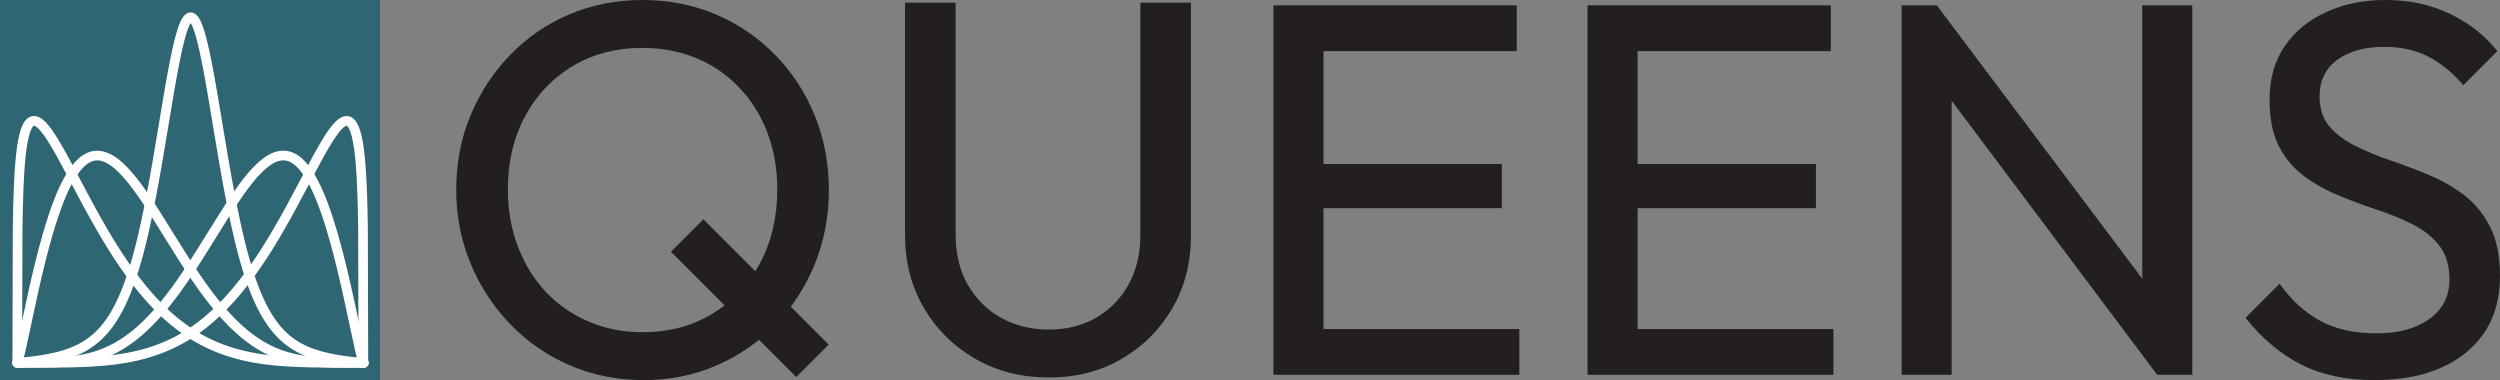 <?xml version="1.0" encoding="UTF-8"?>
<svg id="Layer_1" xmlns="http://www.w3.org/2000/svg" version="1.1" xmlns:xlink="http://www.w3.org/1999/xlink" viewBox="0 0 615.23 93.54">
  <rect x="0" y="0" width="615.23" height="93.54" fill="#808080" stroke="none"/>
  <!-- Generator: Adobe Illustrator 29.0.0, SVG Export Plug-In . SVG Version: 2.1.0 Build 186)  -->
  <defs>
    <style>
      .st0 {
        clip-path: url(#clippath-4);
      }

      .st1 {
        fill: #2f6673;
      }

      .st2 {
        fill: #231f20;
      }

      .st3, .st4 {
        fill: none;
      }

      .st5 {
        clip-path: url(#clippath-1);
      }

      .st4 {
        stroke: #fff;
        stroke-linecap: round;
        stroke-linejoin: round;
        stroke-width: 2.38px;
      }

      .st6 {
        clip-path: url(#clippath-3);
      }

      .st7 {
        clip-path: url(#clippath-2);
      }

      .st8 {
        clip-path: url(#clippath);
      }
    </style>
    <clipPath id="clippath">
      <rect class="st3" width="93.54" height="93.54"/>
    </clipPath>
    <clipPath id="clippath-1">
      <rect class="st3" width="93.54" height="93.54"/>
    </clipPath>
    <clipPath id="clippath-2">
      <rect class="st3" width="93.54" height="93.54"/>
    </clipPath>
    <clipPath id="clippath-3">
      <rect class="st3" width="93.54" height="93.54"/>
    </clipPath>
    <clipPath id="clippath-4">
      <rect class="st3" width="93.54" height="93.54"/>
    </clipPath>
  </defs>
  <g id="figure_1">
    <g id="patch_1">
      <path id="path2413" class="st1" d="M0,93.54h93.54V0H0v93.54Z"/>
    </g>
    <g id="axes_1">
      <g id="line2d_1">
        <g class="st8">
          <path id="path2416" class="st4" d="M4.25,89.29l9.86-.02,3.66-.06,2.81-.09,2.38-.12,2.13-.16,1.96-.19,1.79-.22,1.7-.26,1.62-.3,1.53-.33,1.45-.36,1.45-.41,1.36-.44,1.36-.49,1.28-.51,1.28-.56,1.28-.62,1.19-.63,1.19-.68,1.19-.74,1.19-.8,1.19-.86,1.19-.92,1.19-.98,1.19-1.05,1.19-1.12,1.19-1.19,1.19-1.26,1.19-1.33,1.19-1.41,1.19-1.48,1.19-1.56,1.19-1.63,1.28-1.83,1.28-1.92,1.36-2.14,1.36-2.23,1.45-2.47,1.53-2.71,1.7-3.11,2.21-4.15,3.74-7.04,1.28-2.29,1.02-1.73.85-1.34.68-.99.6-.79.51-.6.43-.44.43-.37.34-.25.34-.19.34-.12.26-.04h.26s.26.06.26.06l.26.12.26.18.26.26.26.36.26.47.26.6.26.76.26.96.26,1.22.26,1.58.17,1.32.17,1.63.17,2.07.17,2.76.17,4.06.09,3.05.09,4.8.09,33.28h0"/>
        </g>
      </g>
      <g id="line2d_2">
        <g class="st5">
          <path id="path2419" class="st4" d="M4.25,89.29l.09-33.28.09-4.8.17-5.31.17-3.29.17-2.37.17-1.83.26-2.09.26-1.58.26-1.22.26-.96.26-.76.26-.6.26-.47.26-.36.26-.26.26-.18.26-.12.26-.06h.26s.26.04.26.04l.26.09.34.17.34.23.43.36.43.43.51.59.6.77.68.98.77,1.2.85,1.42,1.11,1.95,1.36,2.5,2.38,4.5,2.81,5.27,1.79,3.26,1.62,2.84,1.45,2.45,1.36,2.22,1.36,2.12,1.28,1.9,1.28,1.82,1.28,1.73,1.19,1.54,1.19,1.46,1.19,1.39,1.19,1.31,1.19,1.24,1.19,1.17,1.19,1.1,1.19,1.03,1.19.96,1.19.9,1.19.84,1.19.78,1.19.72,1.19.67,1.19.61,1.28.6,1.28.55,1.28.5,1.36.48,1.36.42,1.45.4,1.45.35,1.53.32,1.62.29,1.7.25,1.79.21,1.96.18,2.13.15,2.38.12,2.72.08,3.4.05,4.85.02h5.02"/>
        </g>
      </g>
      <g id="line2d_3">
        <g class="st7">
          <path id="path2422" class="st4" d="M4.25,89.29l6.29-.02,2.38-.06,1.87-.09,1.62-.12,1.45-.16,1.36-.19,1.28-.23,1.19-.26,1.19-.31,1.11-.34,1.11-.39,1.02-.41,1.02-.46,1.02-.51,1.02-.56,1.02-.62,1.02-.68,1.02-.73,1.02-.79,1.02-.86,1.02-.92,1.02-.98,1.11-1.13,1.11-1.2,1.11-1.27,1.19-1.45,1.19-1.52,1.28-1.71,1.36-1.91,1.45-2.12,1.62-2.46,1.87-2.94,2.81-4.51,2.98-4.76,1.7-2.63,1.36-2.02,1.19-1.68,1.02-1.36.94-1.17.85-.99.85-.91.77-.75.68-.61.68-.54.6-.42.6-.37.6-.31.6-.25.51-.16.51-.11.51-.06h.51s.51.03.51.03l.51.1.51.16.51.22.51.28.51.34.51.41.51.48.51.55.51.62.51.69.51.77.6.99.6,1.1.6,1.21.6,1.32.6,1.43.6,1.55.68,1.91.68,2.06.68,2.21.77,2.67.77,2.86.77,3.04.85,3.58.94,4.15,1.19,5.52,1.62,7.51.51,2.13.26.89.09.21h0"/>
        </g>
      </g>
      <g id="line2d_4">
        <g class="st6">
          <path id="path2425" class="st4" d="M4.25,89.29l.17-.48.26-.95.43-1.8.77-3.51,2.38-11.06.94-4.07.85-3.49.77-2.96.77-2.78.77-2.59.68-2.14.68-1.99.68-1.83.68-1.68.6-1.35.6-1.24.6-1.13.6-1.02.6-.92.51-.71.51-.63.51-.56.51-.49.51-.42.51-.36.51-.29.51-.23.51-.17.51-.11.51-.05h.51s.51.06.51.06l.51.11.51.15.51.2.6.29.6.35.6.4.68.53.68.59.77.74.77.8.85.97.94,1.15.94,1.22,1.11,1.53,1.19,1.73,1.36,2.06,1.7,2.67,2.81,4.51,2.98,4.76,1.87,2.9,1.53,2.29,1.45,2.08,1.36,1.87,1.28,1.67,1.19,1.48,1.19,1.4,1.11,1.23,1.11,1.16,1.11,1.09,1.02.94,1.02.88,1.02.82,1.02.75,1.02.7,1.02.64,1.02.58,1.02.53,1.02.47,1.02.42,1.11.41,1.11.35,1.11.31,1.19.28,1.28.25,1.28.2,1.36.16,1.53.14,1.7.1,2.04.07,2.55.04h4.76s.17,0,.17,0h0"/>
        </g>
      </g>
      <g id="line2d_5">
        <g class="st0">
          <path id="path2428" class="st4" d="M4.25,89.29l2.3-.22,1.96-.23,1.79-.26,1.62-.28,1.45-.3,1.28-.31,1.19-.34,1.11-.37,1.02-.39.94-.4.94-.46.85-.47.85-.53.77-.53.77-.59.77-.65.68-.64.68-.71.68-.78.68-.86.6-.83.6-.9.6-.98.6-1.07.6-1.17.6-1.27.6-1.38.6-1.51.6-1.63.6-1.77.6-1.92.6-2.07.6-2.24.68-2.76.68-2.98.68-3.21.77-3.87.77-4.12.85-4.84,1.19-7.08,1.79-10.66.77-4.27.6-3.07.51-2.39.43-1.8.43-1.6.34-1.12.34-.96.34-.8.26-.49.26-.39.26-.29.17-.14.17-.09.17-.05h.17l.17.05.17.09.17.14.26.29.26.39.26.49.26.58.34.92.34,1.08.34,1.22.43,1.72.43,1.91.51,2.51.6,3.17.77,4.36,1.19,7.12,1.62,9.63.94,5.28.77,4.07.77,3.81.68,3.15.68,2.93.68,2.7.68,2.49.6,2.01.6,1.86.6,1.71.6,1.58.6,1.45.6,1.34.6,1.23.6,1.13.6,1.03.6.95.68.99.68.9.68.81.68.74.68.67.68.61.77.62.77.55.77.5.85.5.85.44.94.43,1.02.41,1.02.36,1.11.34,1.19.32,1.28.3,1.45.29,1.62.27,1.79.24,1.96.22,1.79.16h0"/>
        </g>
      </g>
    </g>
  </g>
  <g>
    <path class="st2" d="M158.39,93.54c-6.46,0-12.49-1.2-18.08-3.6-5.59-2.4-10.48-5.76-14.67-10.09s-7.47-9.32-9.83-15c-2.36-5.68-3.54-11.75-3.54-18.21s1.18-12.64,3.54-18.28c2.36-5.63,5.61-10.59,9.76-14.87,4.15-4.28,8.99-7.6,14.54-9.96C145.66,1.18,151.67,0,158.13,0s12.47,1.18,18.01,3.54c5.55,2.36,10.42,5.68,14.61,9.96,4.19,4.28,7.45,9.26,9.76,14.94,2.31,5.68,3.47,11.79,3.47,18.34s-1.16,12.53-3.47,18.21c-2.32,5.68-5.55,10.66-9.69,14.94-4.15,4.28-9,7.62-14.54,10.02-5.55,2.4-11.51,3.6-17.88,3.6ZM158.13,81.75c6.46,0,12.18-1.51,17.16-4.52s8.89-7.16,11.73-12.45c2.84-5.28,4.26-11.33,4.26-18.15,0-5.06-.81-9.72-2.42-13.95-1.62-4.24-3.91-7.93-6.88-11.07-2.97-3.14-6.48-5.57-10.55-7.27-4.06-1.7-8.5-2.55-13.3-2.55-6.46,0-12.18,1.49-17.16,4.45-4.98,2.97-8.89,7.07-11.73,12.32-2.84,5.24-4.26,11.27-4.26,18.08,0,5.07.83,9.76,2.49,14.08,1.66,4.32,3.95,8.04,6.88,11.14,2.93,3.1,6.42,5.53,10.48,7.27,4.06,1.75,8.49,2.62,13.3,2.62Z"/>
    <path class="st2" d="M203.94,84.79c-2.66,2.66-5.32,5.33-7.99,8l-30.84-30.84c2.66-2.66,5.33-5.32,8-7.99l30.83,30.83Z"/>
  </g>
  <path class="st2" d="M258.09,92.89c-6.73,0-12.75-1.53-18.08-4.59-5.33-3.06-9.54-7.23-12.64-12.51-3.1-5.28-4.65-11.24-4.65-17.88V.66h12.45v56.99c0,4.8,1,8.95,3.01,12.45,2.01,3.49,4.74,6.2,8.19,8.12,3.45,1.92,7.36,2.88,11.73,2.88s8.23-.96,11.59-2.88c3.36-1.92,6.03-4.63,7.99-8.12,1.97-3.49,2.95-7.6,2.95-12.32V.66h12.45v57.38c0,6.64-1.53,12.58-4.58,17.82-3.06,5.24-7.21,9.39-12.45,12.45-5.24,3.06-11.22,4.59-17.95,4.59Z"/>
  <path class="st2" d="M313.38,92.23V1.31h12.32v90.92h-12.32ZM321.76,12.58V1.31h51.49v11.27h-51.49ZM321.76,51.23v-10.87h47.82v10.87h-47.82ZM321.76,92.23v-11.27h52.14v11.27h-52.14Z"/>
  <path class="st2" d="M390.68,92.23V1.31h12.32v90.92h-12.32ZM399.06,12.58V1.31h51.49v11.27h-51.49ZM399.06,51.23v-10.87h47.82v10.87h-47.82ZM399.06,92.23v-11.27h52.14v11.27h-52.14Z"/>
  <path class="st2" d="M467.97,92.23V1.31h8.65l3.67,14.41v76.51h-12.32ZM530.86,92.23l-55.81-74.42,1.57-16.51,55.94,74.42-1.7,16.51ZM530.86,92.23l-3.67-13.49V1.31h12.32v90.92h-8.65Z"/>
  <path class="st2" d="M584.31,93.54c-7.07,0-13.15-1.31-18.21-3.93-5.07-2.62-9.56-6.42-13.49-11.4l8.38-8.38c2.88,4.02,6.2,7.05,9.96,9.11,3.75,2.05,8.38,3.08,13.89,3.08s9.76-1.18,13.04-3.54c3.28-2.36,4.91-5.59,4.91-9.69,0-3.41-.81-6.16-2.42-8.25-1.62-2.1-3.73-3.82-6.35-5.18-2.62-1.35-5.5-2.55-8.65-3.6-3.15-1.05-6.29-2.2-9.43-3.47-3.14-1.27-6.05-2.86-8.71-4.78-2.67-1.92-4.78-4.39-6.35-7.4s-2.36-6.88-2.36-11.59c0-5.15,1.25-9.54,3.73-13.17,2.49-3.62,5.9-6.42,10.22-8.38C576.78.98,581.65,0,587.06,0,593,0,598.33,1.16,603.05,3.47c4.72,2.32,8.56,5.35,11.53,9.11l-8.38,8.38c-2.71-3.14-5.61-5.5-8.71-7.07-3.1-1.57-6.66-2.36-10.68-2.36-4.89,0-8.78,1.07-11.66,3.21-2.88,2.14-4.32,5.13-4.32,8.97,0,3.06.81,5.53,2.42,7.4,1.62,1.88,3.73,3.47,6.35,4.78,2.62,1.31,5.52,2.51,8.71,3.6,3.19,1.09,6.35,2.29,9.5,3.6s6.03,2.97,8.65,4.98c2.62,2.01,4.74,4.61,6.35,7.8,1.61,3.19,2.42,7.19,2.42,11.99,0,8.04-2.77,14.33-8.32,18.87-5.55,4.54-13.08,6.81-22.6,6.81Z"/>
</svg>